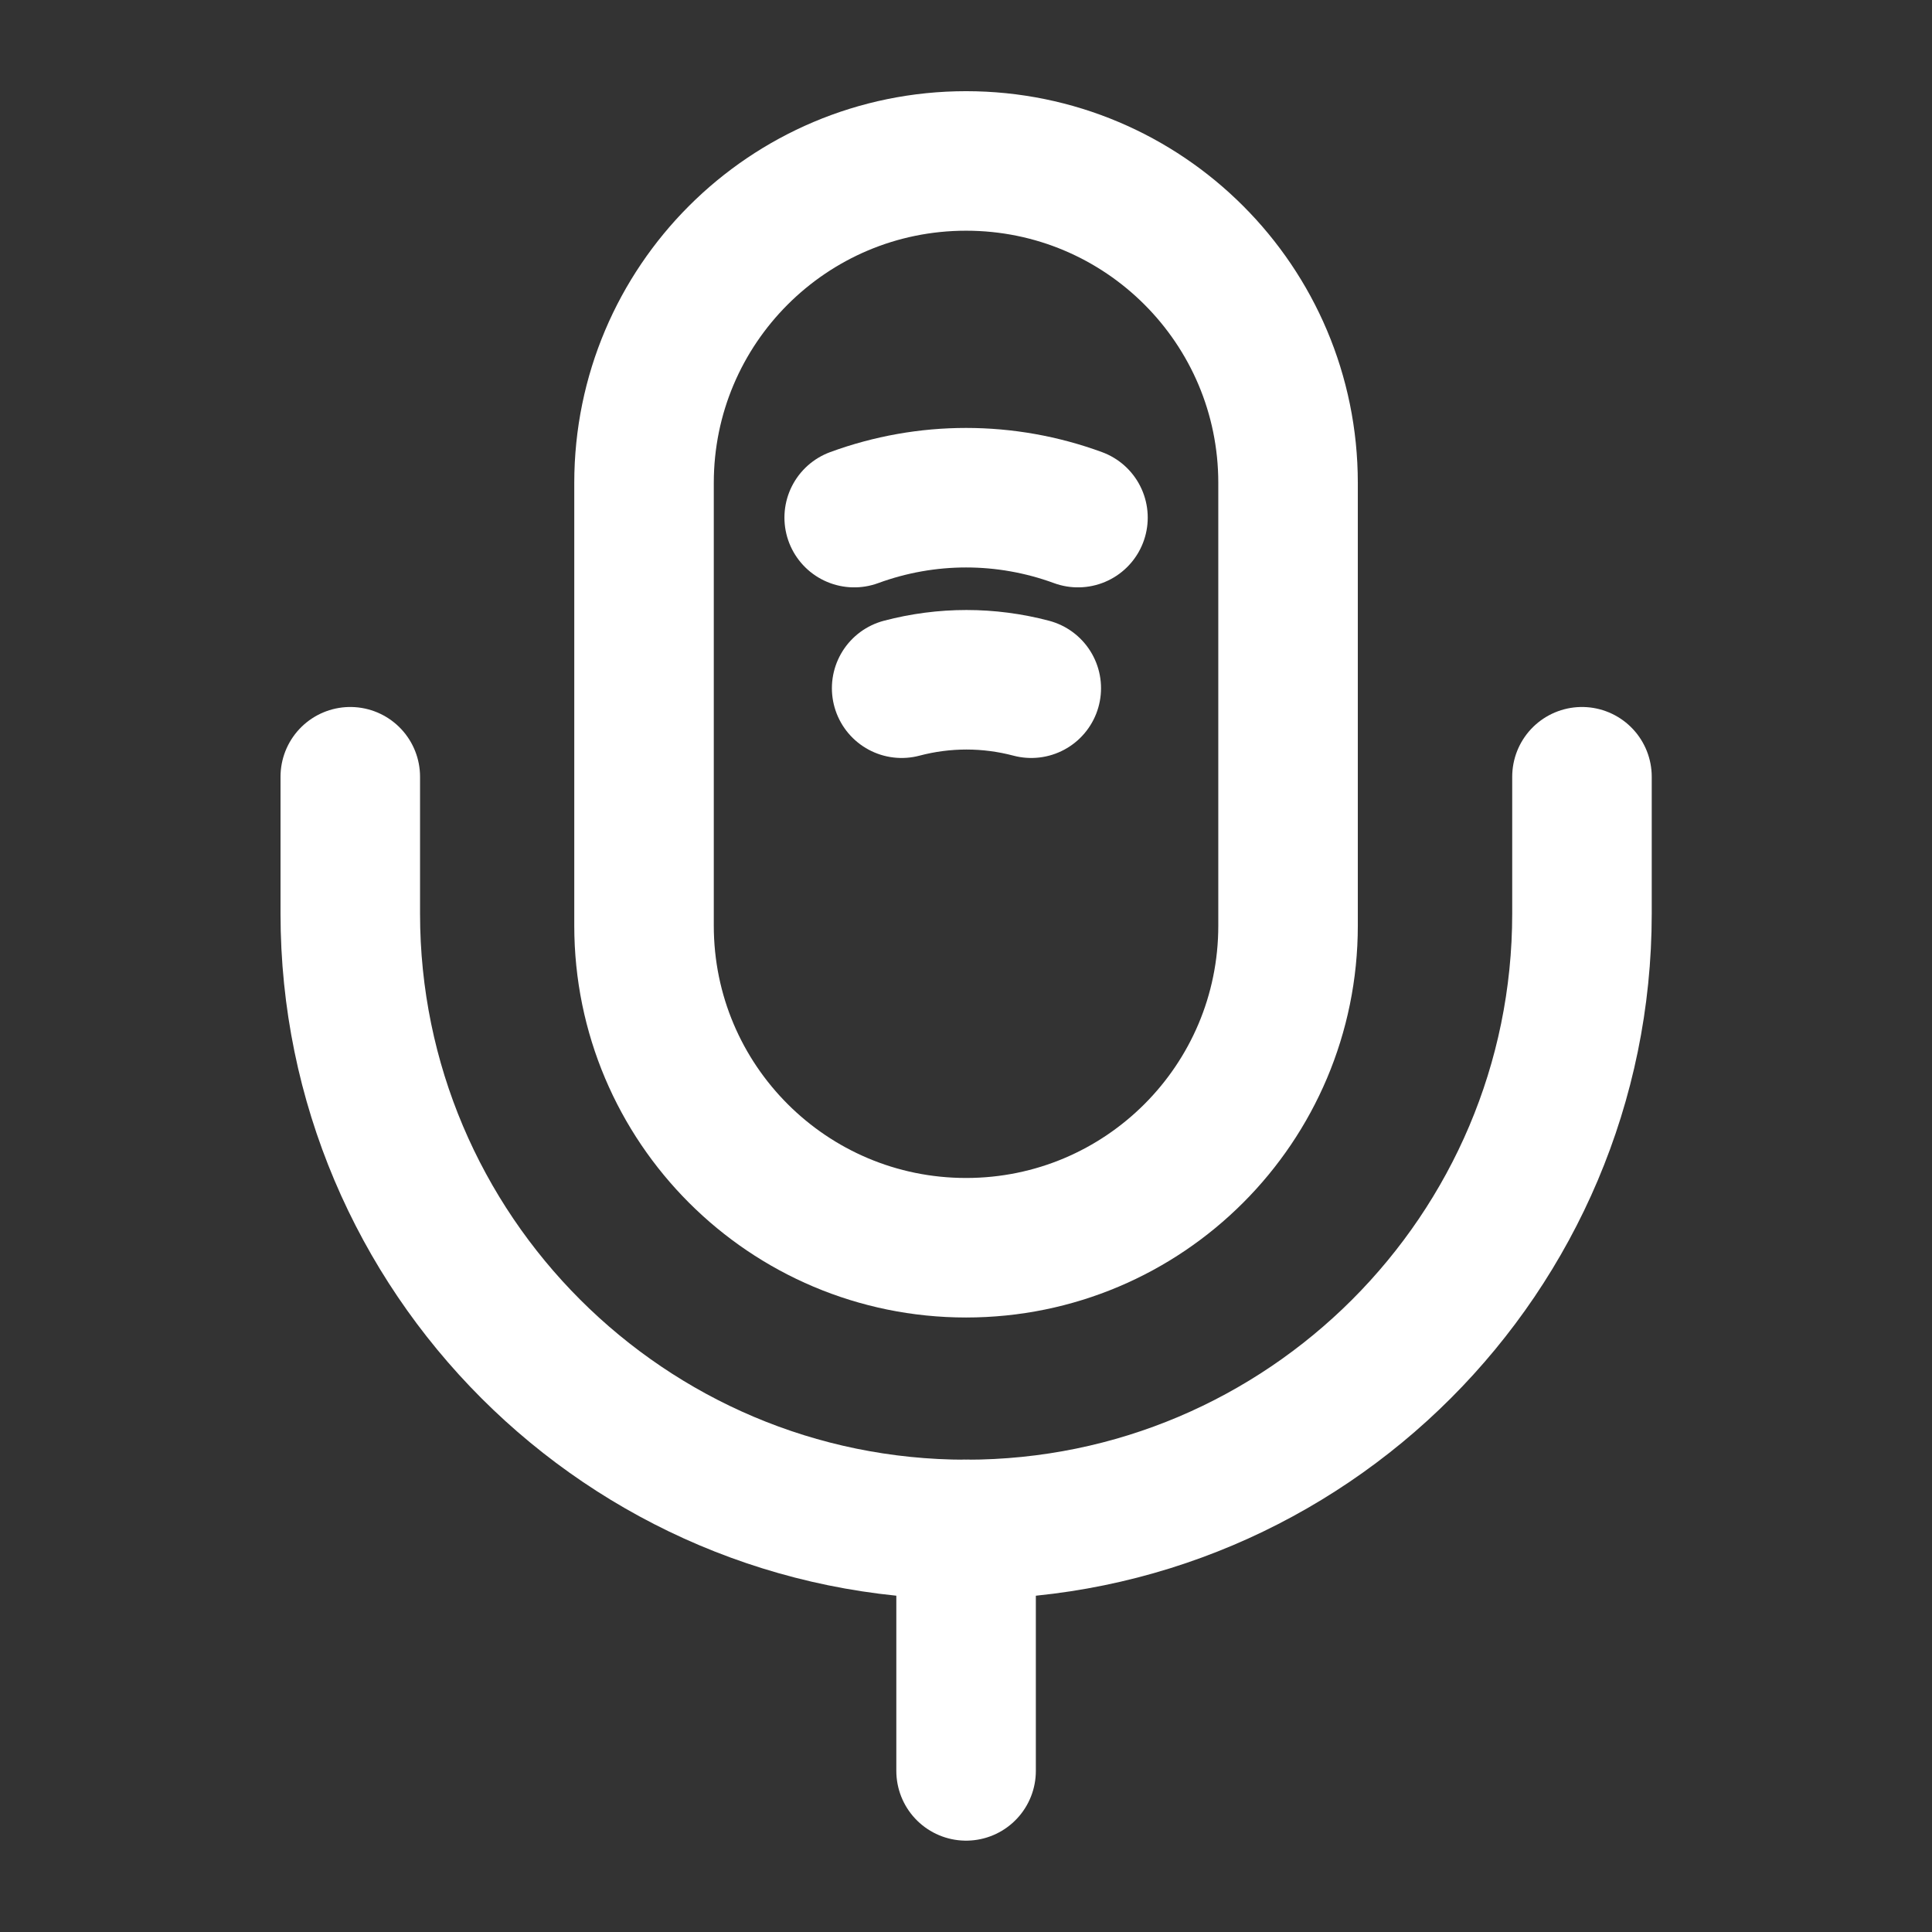 <svg width="23" height="23" viewBox="0 0 23 23" fill="none" xmlns="http://www.w3.org/2000/svg">
<rect x="0" y="0" width="23" height="23" fill="#333333" stroke="none"/>
<path d="M11.501 14.854C13.619 14.854 15.334 13.138 15.334 11.02V5.749C15.334 3.632 13.619 1.916 11.501 1.916C9.383 1.916 7.667 3.632 7.667 5.749V11.02C7.667 13.138 9.383 14.854 11.501 14.854Z" stroke="white" stroke-width="1.661" stroke-linecap="round" stroke-linejoin="round"/>
<path d="M4.17 9.247V10.877C4.17 14.921 7.457 18.208 11.502 18.208C15.546 18.208 18.833 14.921 18.833 10.877V9.247" stroke="white" stroke-width="1.661" stroke-linecap="round" stroke-linejoin="round"/>
<path d="M10.169 6.162C11.031 5.846 11.971 5.846 12.833 6.162" stroke="white" stroke-width="1.661" stroke-linecap="round" stroke-linejoin="round"/>
<path d="M10.734 8.193C11.242 8.059 11.769 8.059 12.277 8.193" stroke="white" stroke-width="1.661" stroke-linecap="round" stroke-linejoin="round"/>
<path d="M11.501 18.207V21.082" stroke="white" stroke-width="1.661" stroke-linecap="round" stroke-linejoin="round"/>
</svg>
